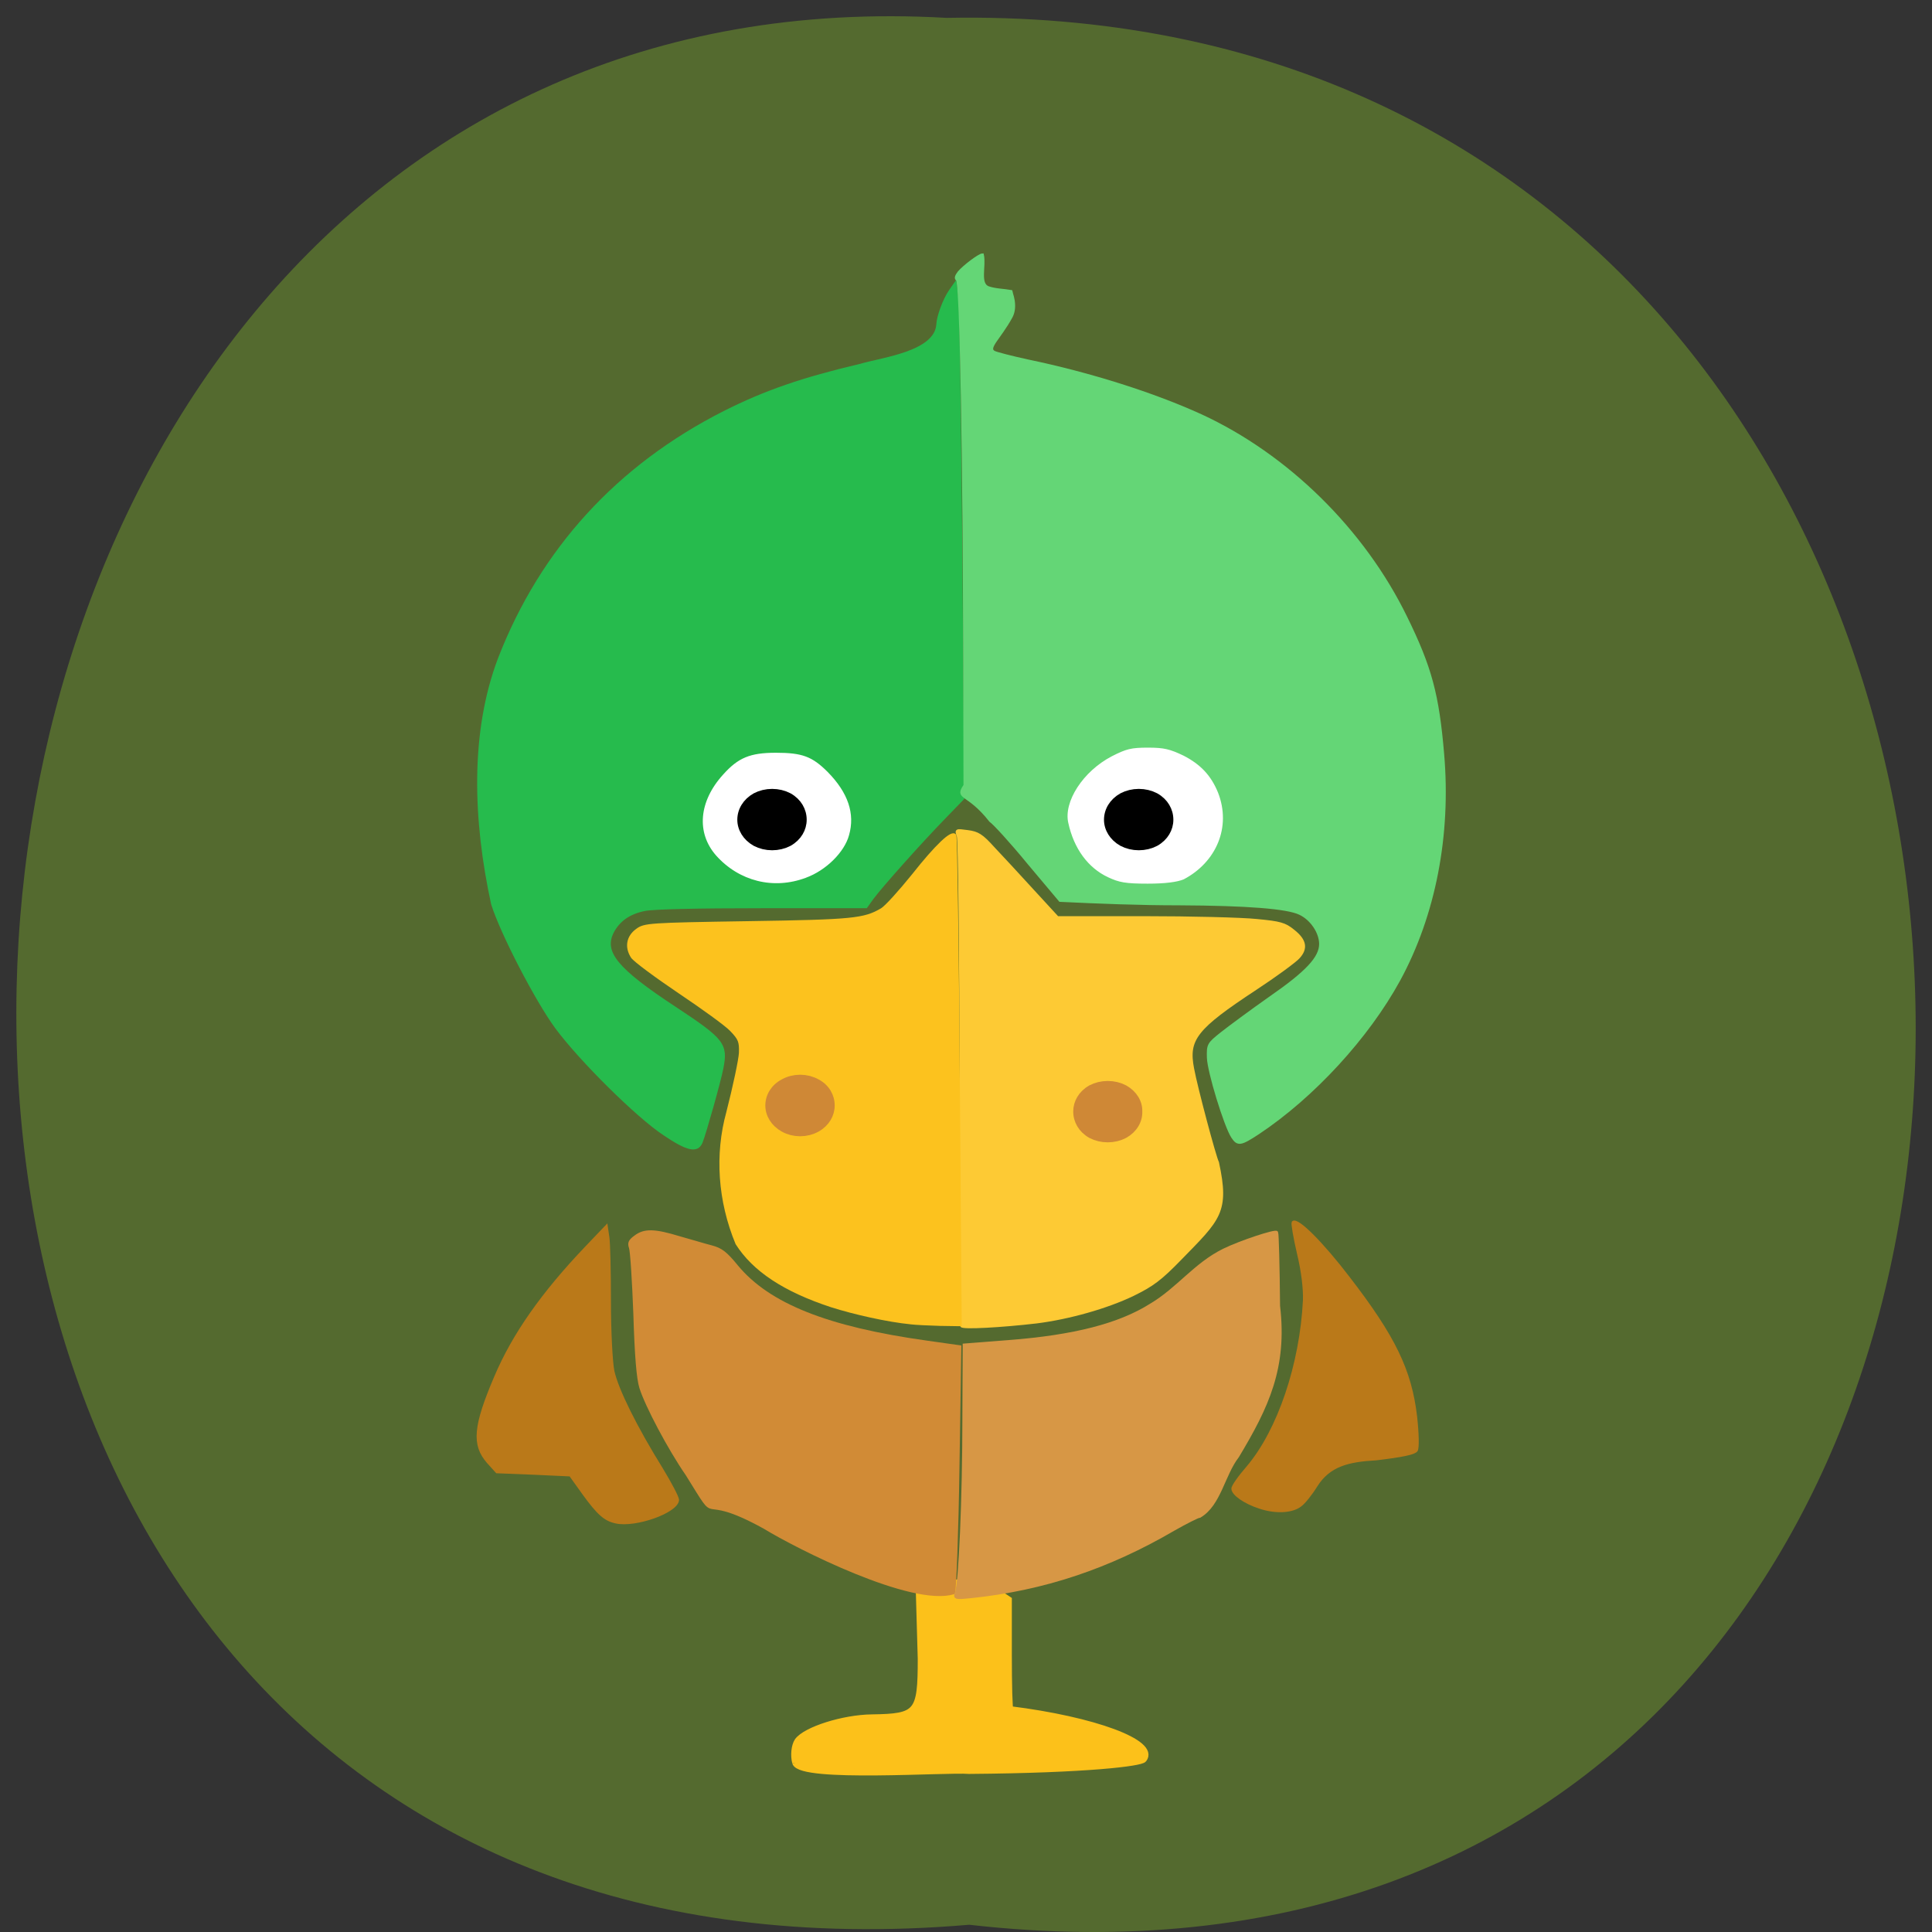 <svg xmlns="http://www.w3.org/2000/svg" viewBox="0 0 24 24" xmlns:xlink="http://www.w3.org/1999/xlink"><rect x="0" y="0" width="24" height="24" fill="#333333" stroke="none"/><path d="m 12.04 23.91 c 15.832 1.801 15.613 -23.992 -0.281 -23.688 c -14.781 -0.848 -16.12 25.09 0.281 23.688" fill="#546a2f"/><path d="m 443.51 324.91 c -0.29 -1.142 -0.145 -2.63 0.339 -3.375 c 1.21 -1.737 6.967 -3.623 11.37 -3.673 c 7.06 -0.099 7.548 -0.744 7.548 -9.281 l -0.339 -12.16 c 5.758 1.042 7.548 -1.39 13.693 2.879 v 8.636 c 0 4.715 0.097 8.586 0.242 8.636 c 12.87 1.638 22.402 5.261 20.467 7.792 c -0.387 0.546 -8.322 1.638 -26.757 1.787 c -3.339 -0.298 -25.692 1.34 -26.563 -1.241" transform="matrix(0.081 0 0 0.079 -26.04 -3.772)" fill="#fcc11a" stroke="#fcc11a" stroke-width="1.076"/><g transform="scale(0.094)"><g stroke-width="0.359"><path d="m 127.08 175.21 c 0 -0.167 -0.042 -14.583 -0.083 -32.04 c -0.042 -17.75 -0.208 -32.17 -0.375 -32.667 c -0.292 -0.833 -0.292 -0.833 1.25 -0.625 c 1.333 0.167 1.875 0.5 3.375 2.167 c 1 1.042 3.333 3.583 5.167 5.583 l 3.333 3.625 h 11.375 c 6.25 0 12.958 0.167 14.958 0.375 c 3.083 0.292 3.708 0.458 4.833 1.375 c 1.583 1.25 1.792 2.333 0.667 3.542 c -0.458 0.5 -3 2.375 -5.667 4.125 c -7.917 5.208 -9.04 6.667 -8.292 10.542 c 0.458 2.5 2.917 11.708 3.292 12.417 c 1.417 6.542 0.208 7.458 -4.875 12.667 c -2.708 2.792 -3.75 3.542 -6.292 4.792 c -3.458 1.667 -8.458 3.083 -12.75 3.625 c -4.625 0.542 -9.875 0.833 -9.917 0.5" fill="#fdca34" stroke="#fdca34"/><path d="m 120.33 174.83 c -3 -0.292 -7.458 -1.292 -10.458 -2.25 c -6.208 -2.042 -10.25 -4.708 -12.5 -8.25 c -2.333 -5.625 -2.75 -11.75 -1.208 -17.333 c 0.875 -3.417 1.625 -6.958 1.667 -7.875 c 0.042 -1.458 -0.083 -1.833 -1.208 -3 c -0.667 -0.708 -3.792 -2.958 -6.833 -5 c -3.083 -2.083 -5.917 -4.167 -6.25 -4.667 c -0.833 -1.292 -0.583 -2.667 0.625 -3.542 c 1 -0.75 1.542 -0.792 14.75 -1 c 13.833 -0.208 15.292 -0.375 17.583 -1.708 c 0.542 -0.292 2.417 -2.375 4.167 -4.542 c 3.125 -3.958 5.167 -5.875 5.542 -5.25 c 0.125 0.208 0.333 14.833 0.458 32.5 l 0.25 32.17 l -2.667 -0.042 c -1.458 -0.042 -3.25 -0.125 -3.917 -0.208" fill="#fcc21e" stroke="#fcc21e"/></g><path d="m 101.04 201.88 c -9.5 -5.25 -5.542 0.583 -10.25 -7 c -2.417 -3.5 -5.375 -9.125 -6.125 -11.5 c -0.375 -1.208 -0.625 -4.25 -0.792 -9.75 c -0.167 -4.417 -0.417 -8.333 -0.583 -8.75 c -0.208 -0.625 -0.083 -0.917 0.667 -1.458 c 1.208 -0.917 2.542 -0.875 5.833 0.125 c 1.5 0.417 3.417 1 4.25 1.208 c 1.25 0.333 1.875 0.792 3.333 2.583 c 4.208 5.083 11.958 8.167 25.08 10 l 4.417 0.625 l -0.25 15.875 c -0.125 8.708 -0.417 16.25 -0.583 16.667 c -5.5 1.708 -20.708 -6 -25 -8.625" fill="#d18b36" stroke="#d18b36" stroke-width="0.351"/><g fill="#ba7919" stroke="#ba7919"><path d="m 166.42 199.17 c -1.917 -0.625 -3.458 -1.708 -3.5 -2.417 c -0.042 -0.292 0.875 -1.583 2 -2.875 c 4.083 -4.833 7.04 -13.542 7.458 -22.08 c 0.042 -1.5 -0.208 -3.75 -0.792 -6.167 c -0.5 -2.125 -0.792 -3.958 -0.708 -4.083 c 0.542 -0.542 3.833 2.75 7.333 7.333 c 6.04 7.833 8.167 12.25 8.875 18.333 c 0.25 2.25 0.292 4.167 0.083 4.458 c -0.25 0.375 -1.792 0.708 -5.292 1.125 c -3.75 0.208 -6.25 0.833 -7.958 3.542 c -0.667 1.083 -1.625 2.292 -2.125 2.625 c -1.125 0.833 -3.292 0.917 -5.375 0.208" stroke-width="0.379"/><path d="m 81.38 201.13 c -1.417 -0.292 -2.333 -1.125 -4.208 -3.708 l -1.792 -2.5 c -3.25 -0.167 -6.5 -0.292 -9.708 -0.417 l -1.167 -1.292 c -2 -2.292 -1.792 -4.708 1 -11.25 c 2.375 -5.583 6.167 -11 12 -17.12 l 2.625 -2.75 l 0.208 1.417 c 0.125 0.833 0.208 4.625 0.208 8.458 c 0 3.875 0.208 8.04 0.458 9.25 c 0.542 2.458 3 7.417 6.417 12.917 c 1.167 1.917 2.125 3.75 2.125 4.083 c -0.083 1.542 -5.583 3.5 -8.167 2.917" stroke-width="0.385"/></g></g><path d="m 164.29 107.16 c 0 6.04 -5.708 10.917 -12.792 10.917 c -7.04 0 -12.75 -4.875 -12.75 -10.917 c 0 -6 5.708 -10.917 12.75 -10.917 c 7.083 0 12.792 4.917 12.792 10.917" transform="matrix(0.094 0 0 0.094 -4.593 -0.077)" fill="#fff" stroke="#fff"/><g transform="scale(0.094)"><path d="m 87.79 149.88 c -3.5 -2.292 -11.04 -9.75 -14.25 -14.08 c -2.583 -3.5 -7.208 -12.375 -8.458 -16.333 c -2.417 -11.125 -2.792 -22.708 0.917 -32.458 c 5.583 -14.375 15.667 -25.417 29.75 -32.542 c 5.375 -2.708 10.333 -4.417 17.958 -6.208 c 2.75 -0.833 9.958 -1.625 10.208 -5.375 c 0.042 -1.042 0.833 -3.25 1.667 -4.458 l 0.667 -0.958 l 0.208 1.792 c 0.167 0.958 0.375 16.292 0.542 34 l 0.25 32.25 l -2.5 2.583 c -3.042 3.125 -8.25 8.958 -9.458 10.583 l -0.833 1.167 h -13.75 c -8.417 0 -14.417 0.125 -15.542 0.375 c -2.042 0.417 -3.375 1.375 -4.208 2.917 c -1.375 2.708 0.458 4.958 8.25 10.08 c 6.375 4.208 6.833 4.792 6.208 7.958 c -0.333 1.75 -2.292 8.667 -2.75 9.792 c -0.542 1.25 -1.792 1 -4.875 -1.083 m 18.75 -33.708 c 2.75 -1 5.208 -3.458 5.833 -5.75 c 0.833 -2.917 -0.125 -5.75 -2.875 -8.542 c -2.083 -2.083 -3.458 -2.583 -6.958 -2.583 c -3.458 0 -5.083 0.667 -7.125 2.958 c -3.25 3.583 -3.625 7.833 -0.917 10.917 c 3.083 3.458 7.708 4.625 12.04 3" fill="#26bb4d" stroke="#26bb4d" stroke-width="0.359"/><path d="m 164.29 107.17 c 0 6.04 -5.75 10.917 -12.792 10.917 c -7.04 0 -12.75 -4.875 -12.75 -10.917 c 0 -6.04 5.708 -10.917 12.75 -10.917 c 7.04 0 12.792 4.875 12.792 10.917" fill="#fff" stroke="#fff"/><path d="m 162.88 150.25 c -0.958 -1.458 -3.167 -8.667 -3.208 -10.5 c -0.042 -1.667 0 -1.792 1.792 -3.208 c 1 -0.792 3.875 -2.917 6.417 -4.708 c 4.875 -3.375 6.625 -5.292 6.625 -7.083 c 0 -1.542 -1.208 -3.333 -2.75 -4.04 c -1.667 -0.792 -6.958 -1.208 -15.917 -1.25 c -5.25 0 -10.5 -0.208 -15.75 -0.458 l -4.167 -4.958 c -2.25 -2.75 -4.542 -5.25 -5.04 -5.583 c -3 -3.833 -4.625 -2.833 -3.375 -4.667 l -0.042 -16.17 c -0.042 -26.625 -0.458 -50.37 -0.958 -50.667 c -0.25 -0.167 -0.167 -0.458 0.208 -0.958 c 0.667 -0.792 2.708 -2.333 3.125 -2.333 c 0.333 1.458 -0.542 3.833 0.75 4.333 c 0.958 0.333 2.083 0.333 3 0.5 c 0 0.083 0.833 1.917 0.042 3.375 c -1.542 2.833 -3.292 4.125 -2.25 4.667 c 0.333 0.167 2.292 0.667 4.375 1.125 c 8.417 1.75 16.75 4.417 22.958 7.25 c 11.375 5.25 21.458 15.13 27.08 26.667 c 3.25 6.625 4.208 10.208 4.875 18.08 c 0.917 10.708 -1.125 21.25 -5.792 29.833 c -4.125 7.542 -11.292 15.375 -18.625 20.25 c -2.292 1.5 -2.667 1.583 -3.375 0.5 m -6.375 -33.875 c 4.375 -2.292 6.458 -7.04 4.625 -11.708 c -0.958 -2.333 -2.375 -3.792 -4.625 -4.958 c -1.833 -0.875 -2.625 -1.083 -4.792 -1.083 c -2.25 0 -2.917 0.167 -4.875 1.167 c -3.833 2 -6.5 6.083 -5.833 9 c 0.75 3.458 2.667 6.04 5.333 7.292 c 1.5 0.708 2.375 0.875 5.333 0.875 c 2.333 0 3.917 -0.208 4.833 -0.583" fill="#64d676" stroke="#64d676" stroke-width="0.359"/><path d="m 126.38 210.54 c 0.5 -1.125 1 -12.583 1 -23.12 l 0.042 -9.667 l 5.875 -0.458 c 8.667 -0.667 14.625 -2.208 18.792 -4.833 c 3.583 -2.125 5.833 -5.375 9.625 -7.25 c 2.208 -1.083 6.875 -2.625 7 -2.333 c 0.083 0.125 0.208 4.5 0.25 9.708 c 0.958 8.125 -1.458 13.292 -5.417 19.875 c -1.875 2.417 -2.375 6.375 -5 7.917 c -0.25 0 -1.792 0.792 -3.417 1.708 c -8.625 5.04 -17.208 7.917 -26.833 8.917 c -2 0.208 -2.167 0.167 -1.917 -0.458" fill="#d79745" stroke="#d79745" stroke-width="0.399"/></g><path d="m 152.74 109.65 c 0 0.947 -0.341 1.828 -0.917 2.318 c -0.576 0.457 -1.279 0.457 -1.854 0 c -0.576 -0.49 -0.938 -1.371 -0.938 -2.318 c 0 -0.979 0.362 -1.861 0.938 -2.35 c 0.576 -0.457 1.279 -0.457 1.854 0 c 0.576 0.49 0.917 1.371 0.917 2.35" transform="matrix(0.183 0 0 0.12 -13.467 -2.975)" stroke="#000" id="0"/><use transform="translate(-4.555)" xlink:href="#0"/><g fill="#cf8836" stroke="#cf8836"><path d="m 152.74 109.64 c 0 0.947 -0.341 1.828 -0.917 2.318 c -0.576 0.49 -1.279 0.49 -1.854 0 c -0.576 -0.49 -0.938 -1.371 -0.938 -2.318 c 0 -0.979 0.362 -1.861 0.938 -2.318 c 0.576 -0.49 1.279 -0.49 1.854 0 c 0.576 0.457 0.917 1.338 0.917 2.318" transform="matrix(0.183 0 0 0.12 -17.674 0.576)"/><path d="m 152.74 109.62 c 0.021 0.979 -0.341 1.861 -0.917 2.35 c -0.576 0.457 -1.279 0.457 -1.854 0 c -0.576 -0.49 -0.917 -1.371 -0.917 -2.35 c 0 -0.947 0.341 -1.828 0.917 -2.318 c 0.576 -0.457 1.279 -0.457 1.854 0 c 0.576 0.49 0.938 1.371 0.917 2.318" transform="matrix(0.183 0 0 0.12 -13.853 0.653)"/></g></svg>